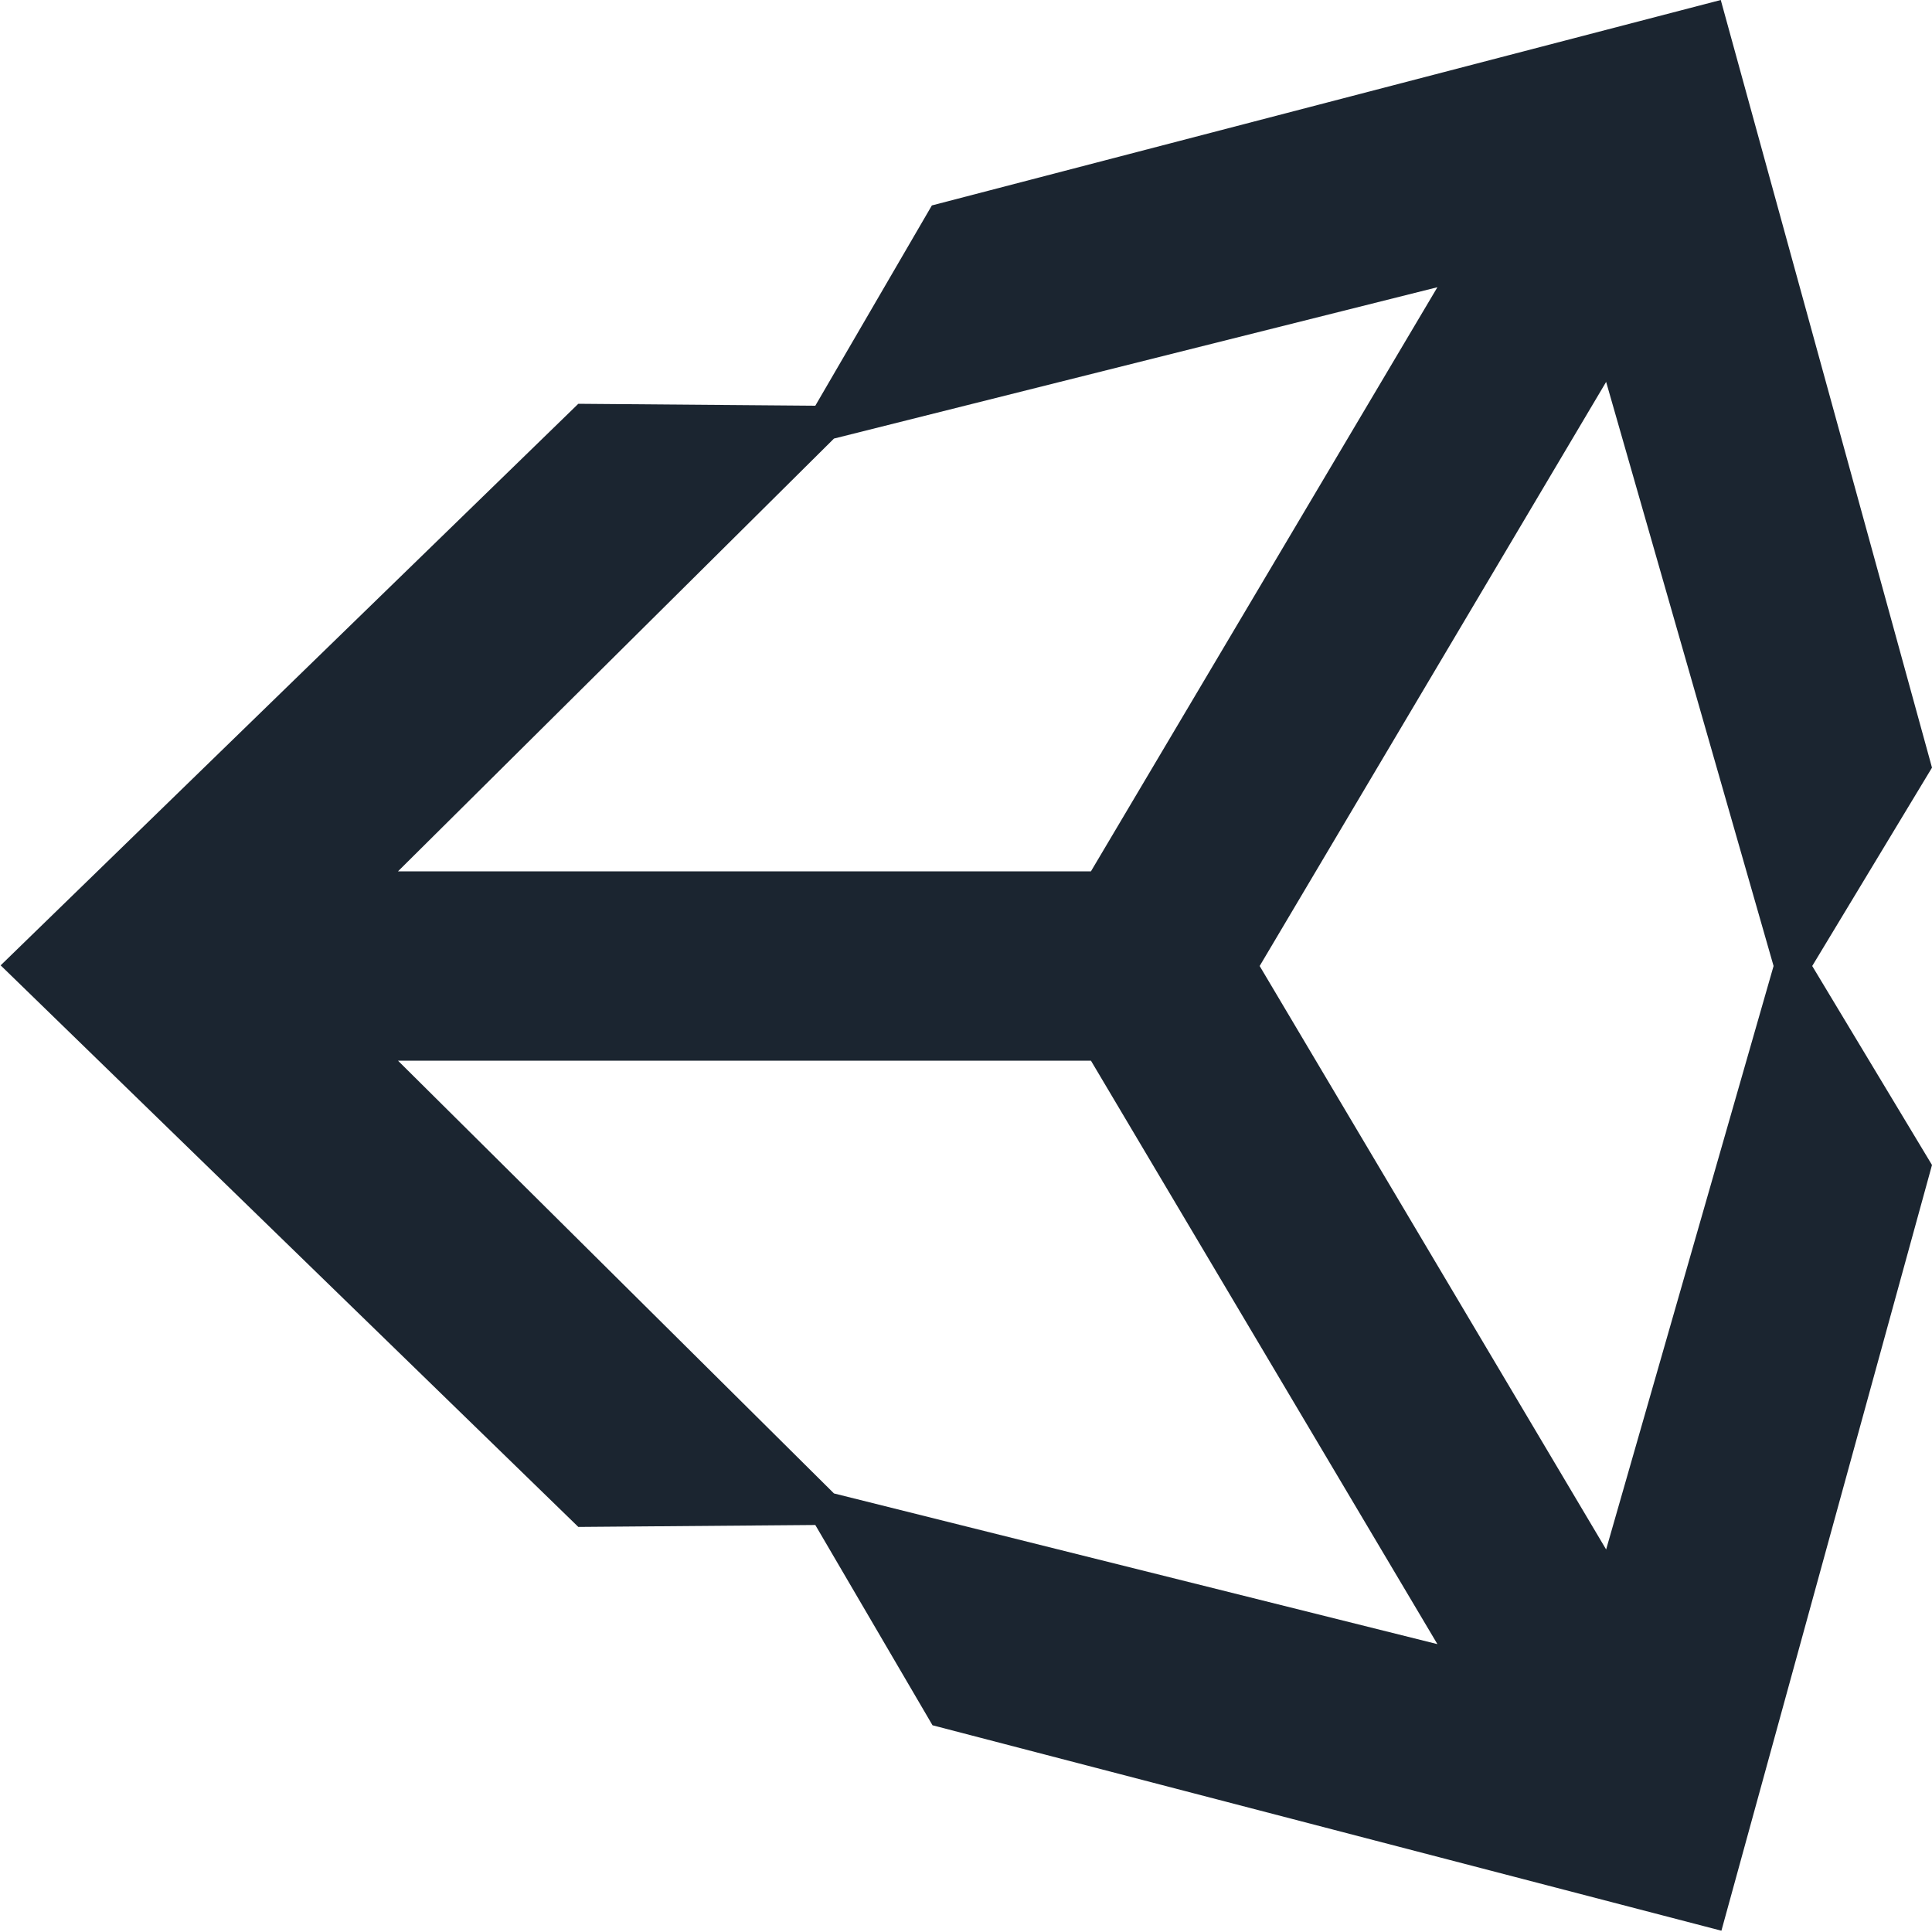 <?xml version="1.0" encoding="utf-8"?>
<!-- Generator: Adobe Illustrator 19.1.0, SVG Export Plug-In . SVG Version: 6.00 Build 0)  -->
<svg version="1.1"
	 id="svg2" xmlns:dc="http://purl.org/dc/elements/1.1/" xmlns:cc="http://creativecommons.org/ns#" xmlns:svg="http://www.w3.org/2000/svg" xmlns:inkscape="http://www.inkscape.org/namespaces/inkscape" xmlns:rdf="http://www.w3.org/1999/02/22-rdf-syntax-ns#"
	 xmlns="http://www.w3.org/2000/svg" xmlns:xlink="http://www.w3.org/1999/xlink" x="0px" y="0px" viewBox="-227 197.5 300 300"
	 style="enable-background:new -227 197.5 300 300;" xml:space="preserve">
<style type="text/css">
	.st0{fill:#1B2530;}
</style>
<path id="path24" inkscape:connector-curvature="0" class="st0" d="M-31.4,347.5l53.8-90.7l26,90.7l-26,90.6L-31.4,347.5z
	 M-57.6,362.2l53.8,90.6l-93.7-23.4l-67.7-67.2H-57.6L-57.6,362.2z M-3.8,242.1l-53.8,90.7h-107.6l67.7-67.2L-3.8,242.1L-3.8,242.1z
	 M73,316.7L40.2,197.5l-122.5,31.9l-18.1,31.1l-36.8-0.3l-89.7,87.2l89.7,87.2h0l36.8-0.3l18.2,31.1l122.5,31.9L73,378.4l-18.6-30.9
	L73,316.7"/>
</svg>

